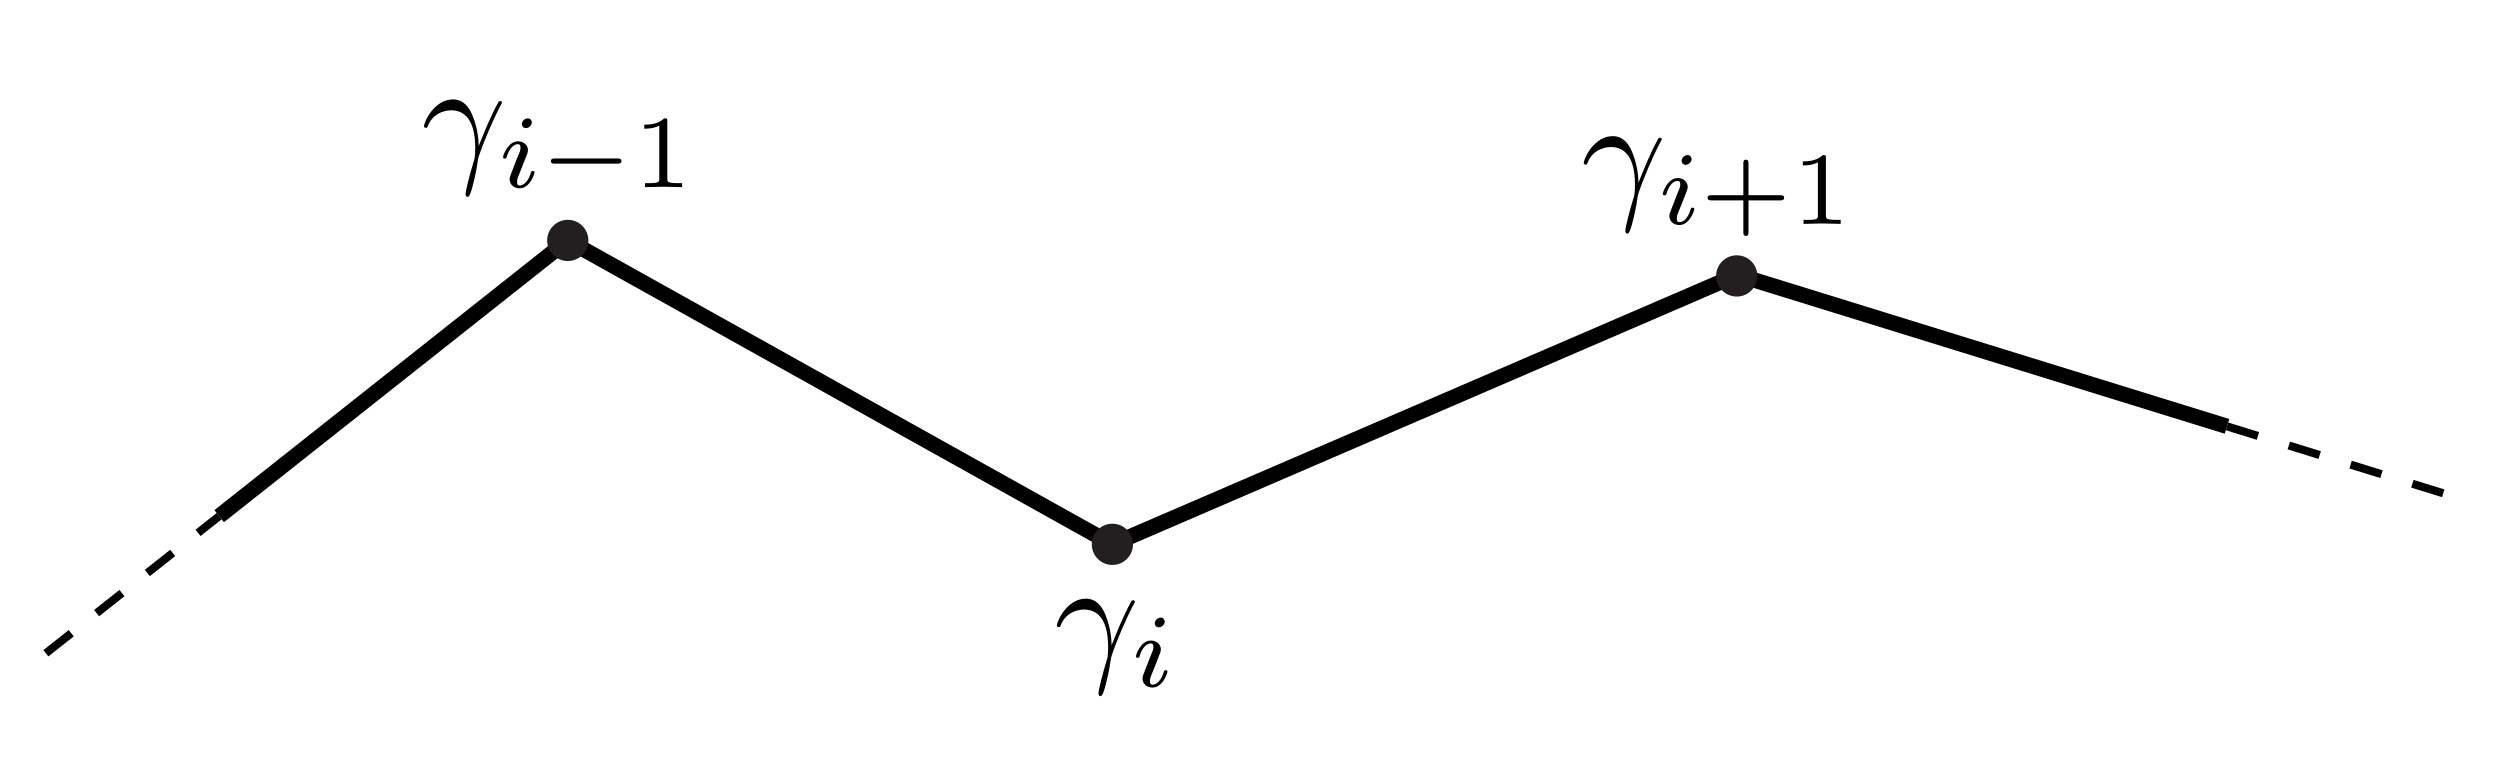 <?xml version="1.0" encoding="utf-8"?>
<!-- Generator: Adobe Illustrator 14.0.0, SVG Export Plug-In . SVG Version: 6.00 Build 43363)  -->
<!DOCTYPE svg PUBLIC "-//W3C//DTD SVG 1.1//EN" "http://www.w3.org/Graphics/SVG/1.1/DTD/svg11.dtd">
<svg version="1.1" id="Layer_1" xmlns="http://www.w3.org/2000/svg" xmlns:xlink="http://www.w3.org/1999/xlink" x="0px" y="0px"
	 width="436px" height="135px" viewBox="0 0 436 135" enable-background="new 0 0 436 135" xml:space="preserve">
<polyline fill="none" stroke="#000000" stroke-width="2.691" points="38.223,90.018 99,41.93 194,94.93 303,47.93 388.391,74.36 
	"/>
<circle fill="#231F20" cx="194" cy="94.93" r="3.597"/>
<circle fill="#231F20" cx="99.018" cy="41.93" r="3.597"/>
<circle fill="#231F20" cx="302.89" cy="48.122" r="3.597"/>
<line fill="none" stroke="#000000" stroke-width="1.41" stroke-dasharray="5.64" x1="388.391" y1="74.36" x2="429" y2="86.93"/>
<line fill="none" stroke="#000000" stroke-width="1.41" stroke-dasharray="5.64" x1="8" y1="113.93" x2="38.223" y2="90.018"/>
<g>
	<defs>
		<rect id="SVGID_1_" x="73.779" y="16.94" width="46" height="17.8"/>
	</defs>
	<clipPath id="SVGID_2_">
		<use xlink:href="#SVGID_1_"  overflow="visible"/>
	</clipPath>
	<path clip-path="url(#SVGID_2_)" d="M74.542,22.164c1.014-2.899,3.843-2.925,4.13-2.925c3.92,0,4.207,4.521,4.207,6.559
		c0,1.574-0.132,2.014-0.314,2.529c-0.578,1.885-1.365,4.878-1.365,5.549c0,0.283,0.127,0.465,0.329,0.465
		c0.329,0,0.532-0.569,0.812-1.553c0.582-2.173,0.836-3.647,0.938-4.449c0.05-0.336,0.101-0.674,0.203-1.01
		c0.839-2.561,2.518-6.416,3.568-8.46c0.184-0.311,0.498-0.88,0.498-0.982c0-0.259-0.262-0.259-0.313-0.259
		c-0.078,0-0.234,0-0.312,0.181c-1.355,2.457-2.398,5.045-3.44,7.658c-0.026-0.803-0.052-2.769-1.06-5.278
		c-0.621-1.578-1.653-2.85-3.437-2.85c-3.229,0-5.037,3.899-5.037,4.694c0,0.257,0.234,0.257,0.493,0.257"/>
	<path clip-path="url(#SVGID_2_)" d="M89.042,30.529c-0.071,0.237-0.161,0.455-0.161,0.765c0,0.855,0.727,1.548,1.727,1.548
		c1.818,0,2.619-2.519,2.619-2.791c0-0.238-0.239-0.238-0.294-0.238c-0.257,0-0.275,0.11-0.35,0.312
		c-0.422,1.467-1.229,2.218-1.944,2.218c-0.367,0-0.459-0.236-0.459-0.638c0-0.418,0.129-0.764,0.295-1.165
		c0.184-0.491,0.388-0.982,0.59-1.456c0.166-0.437,0.83-2.093,0.904-2.312c0.055-0.183,0.11-0.4,0.11-0.582
		c0-0.854-0.725-1.548-1.722-1.548c-1.793,0-2.626,2.469-2.626,2.777c0,0.235,0.255,0.235,0.31,0.235
		c0.256,0,0.274-0.091,0.329-0.291c0.476-1.565,1.278-2.222,1.953-2.222c0.292,0,0.457,0.146,0.457,0.637
		c0,0.419-0.116,0.692-0.6,1.82 M92.754,21.335c0-0.291-0.218-0.694-0.725-0.694c-0.49,0-1.016,0.476-1.016,1.006
		c0,0.312,0.235,0.695,0.725,0.695c0.526,0,1.015-0.513,1.015-1.005L92.754,21.335z"/>
	<path clip-path="url(#SVGID_2_)" d="M107.703,28.54c0.237,0,0.675,0,0.675-0.44c0-0.459-0.421-0.459-0.675-0.459H96.75
		c-0.255,0-0.673,0-0.673,0.459c0,0.44,0.438,0.44,0.673,0.44"/>
	<path clip-path="url(#SVGID_2_)" d="M116.379,21.146c0-0.486-0.035-0.506-0.535-0.506c-1.139,1.083-2.759,1.1-3.488,1.1v0.7
		c0.434,0,1.628,0,2.623-0.534v9.204c0,0.595,0,0.83-1.81,0.83h-0.687v0.7c0.327-0.019,2.557-0.073,3.228-0.073
		c0.562,0,2.847,0.055,3.246,0.073v-0.7h-0.71c-1.867,0-1.867-0.234-1.867-0.828"/>
</g>
<g>
	<defs>
		<rect id="SVGID_3_" x="183.854" y="104.008" width="20" height="17.8"/>
	</defs>
	<clipPath id="SVGID_4_">
		<use xlink:href="#SVGID_3_"  overflow="visible"/>
	</clipPath>
	<path clip-path="url(#SVGID_4_)" d="M184.917,109.231c1.014-2.899,3.844-2.925,4.13-2.925c3.921,0,4.208,4.521,4.208,6.559
		c0,1.574-0.133,2.014-0.315,2.529c-0.578,1.885-1.365,4.878-1.365,5.549c0,0.283,0.127,0.465,0.329,0.465
		c0.329,0,0.532-0.569,0.812-1.553c0.583-2.173,0.836-3.647,0.938-4.449c0.05-0.336,0.101-0.674,0.203-1.01
		c0.839-2.561,2.519-6.416,3.568-8.46c0.184-0.311,0.498-0.88,0.498-0.982c0-0.259-0.262-0.259-0.313-0.259
		c-0.078,0-0.234,0-0.312,0.181c-1.355,2.457-2.398,5.045-3.44,7.658c-0.025-0.803-0.052-2.769-1.06-5.278
		c-0.62-1.578-1.653-2.85-3.437-2.85c-3.229,0-5.037,3.899-5.037,4.694c0,0.257,0.234,0.257,0.493,0.257"/>
	<path clip-path="url(#SVGID_4_)" d="M199.417,117.597c-0.071,0.237-0.161,0.455-0.161,0.765c0,0.855,0.727,1.548,1.727,1.548
		c1.819,0,2.619-2.519,2.619-2.791c0-0.238-0.239-0.238-0.294-0.238c-0.257,0-0.275,0.11-0.35,0.312
		c-0.422,1.467-1.229,2.218-1.944,2.218c-0.367,0-0.459-0.236-0.459-0.638c0-0.418,0.129-0.764,0.295-1.165
		c0.184-0.491,0.388-0.982,0.59-1.456c0.166-0.437,0.83-2.093,0.904-2.312c0.055-0.183,0.11-0.4,0.11-0.582
		c0-0.854-0.725-1.548-1.722-1.548c-1.793,0-2.626,2.469-2.626,2.777c0,0.235,0.255,0.235,0.311,0.235
		c0.255,0,0.273-0.091,0.328-0.291c0.476-1.565,1.278-2.222,1.953-2.222c0.292,0,0.457,0.146,0.457,0.637
		c0,0.419-0.115,0.692-0.6,1.82 M203.13,108.402c0-0.291-0.219-0.694-0.726-0.694c-0.489,0-1.016,0.476-1.016,1.006
		c0,0.312,0.235,0.695,0.725,0.695c0.526,0,1.015-0.513,1.015-1.005L203.13,108.402z"/>
</g>
<g>
	<defs>
		<rect id="SVGID_5_" x="275.938" y="22.945" width="46" height="19"/>
	</defs>
	<clipPath id="SVGID_6_">
		<use xlink:href="#SVGID_5_"  overflow="visible"/>
	</clipPath>
	<path clip-path="url(#SVGID_6_)" d="M276.801,28.569c1.013-2.9,3.843-2.925,4.129-2.925c3.921,0,4.208,4.52,4.208,6.559
		c0,1.574-0.132,2.014-0.315,2.529c-0.578,1.884-1.365,4.878-1.365,5.548c0,0.284,0.127,0.465,0.329,0.465
		c0.329,0,0.532-0.569,0.812-1.552c0.583-2.173,0.836-3.648,0.938-4.45c0.051-0.336,0.102-0.673,0.203-1.009
		c0.839-2.561,2.519-6.416,3.568-8.46c0.184-0.312,0.498-0.88,0.498-0.983c0-0.259-0.262-0.259-0.313-0.259
		c-0.077,0-0.233,0-0.312,0.181c-1.355,2.457-2.398,5.045-3.44,7.658c-0.025-0.802-0.052-2.768-1.06-5.277
		c-0.62-1.578-1.653-2.85-3.437-2.85c-3.229,0-5.036,3.899-5.036,4.694c0,0.257,0.233,0.257,0.492,0.257"/>
	<path clip-path="url(#SVGID_6_)" d="M291.301,36.935c-0.072,0.237-0.162,0.455-0.162,0.765c0,0.855,0.727,1.547,1.727,1.547
		c1.819,0,2.619-2.518,2.619-2.791c0-0.238-0.239-0.238-0.294-0.238c-0.257,0-0.274,0.11-0.349,0.312
		c-0.422,1.466-1.229,2.217-1.945,2.217c-0.367,0-0.459-0.236-0.459-0.637c0-0.418,0.129-0.764,0.295-1.165
		c0.184-0.491,0.388-0.983,0.59-1.456c0.166-0.438,0.83-2.093,0.904-2.312c0.055-0.182,0.111-0.399,0.111-0.582
		c0-0.854-0.726-1.547-1.723-1.547c-1.793,0-2.626,2.469-2.626,2.776c0,0.236,0.255,0.236,0.311,0.236
		c0.255,0,0.273-0.091,0.329-0.291c0.475-1.566,1.277-2.222,1.953-2.222c0.291,0,0.457,0.146,0.457,0.637
		c0,0.419-0.116,0.691-0.601,1.819 M295.013,27.74c0-0.292-0.218-0.695-0.726-0.695c-0.489,0-1.016,0.477-1.016,1.006
		c0,0.312,0.236,0.695,0.725,0.695C294.522,28.746,295.012,28.234,295.013,27.74L295.013,27.74z"/>
	<path clip-path="url(#SVGID_6_)" d="M304.938,34.945h5.544c0.236,0,0.671,0,0.671-0.441c0-0.459-0.417-0.459-0.671-0.459h-5.544
		v-5.532c0-0.234,0-0.667-0.441-0.667c-0.459,0-0.459,0.414-0.459,0.667v5.532h-5.56c-0.236,0-0.67,0-0.67,0.441
		c0,0.459,0.416,0.459,0.67,0.459h5.56v5.533c0,0.234,0,0.667,0.441,0.667c0.459,0,0.459-0.414,0.459-0.667"/>
	<path clip-path="url(#SVGID_6_)" d="M318.438,27.551c0-0.485-0.036-0.506-0.535-0.506c-1.139,1.083-2.759,1.101-3.488,1.101v0.7
		c0.434,0,1.627,0,2.622-0.534v9.204c0,0.595,0,0.83-1.809,0.83h-0.687v0.699c0.326-0.018,2.557-0.072,3.228-0.072
		c0.562,0,2.846,0.055,3.246,0.072v-0.699h-0.71c-1.867,0-1.867-0.234-1.867-0.828"/>
</g>
</svg>
